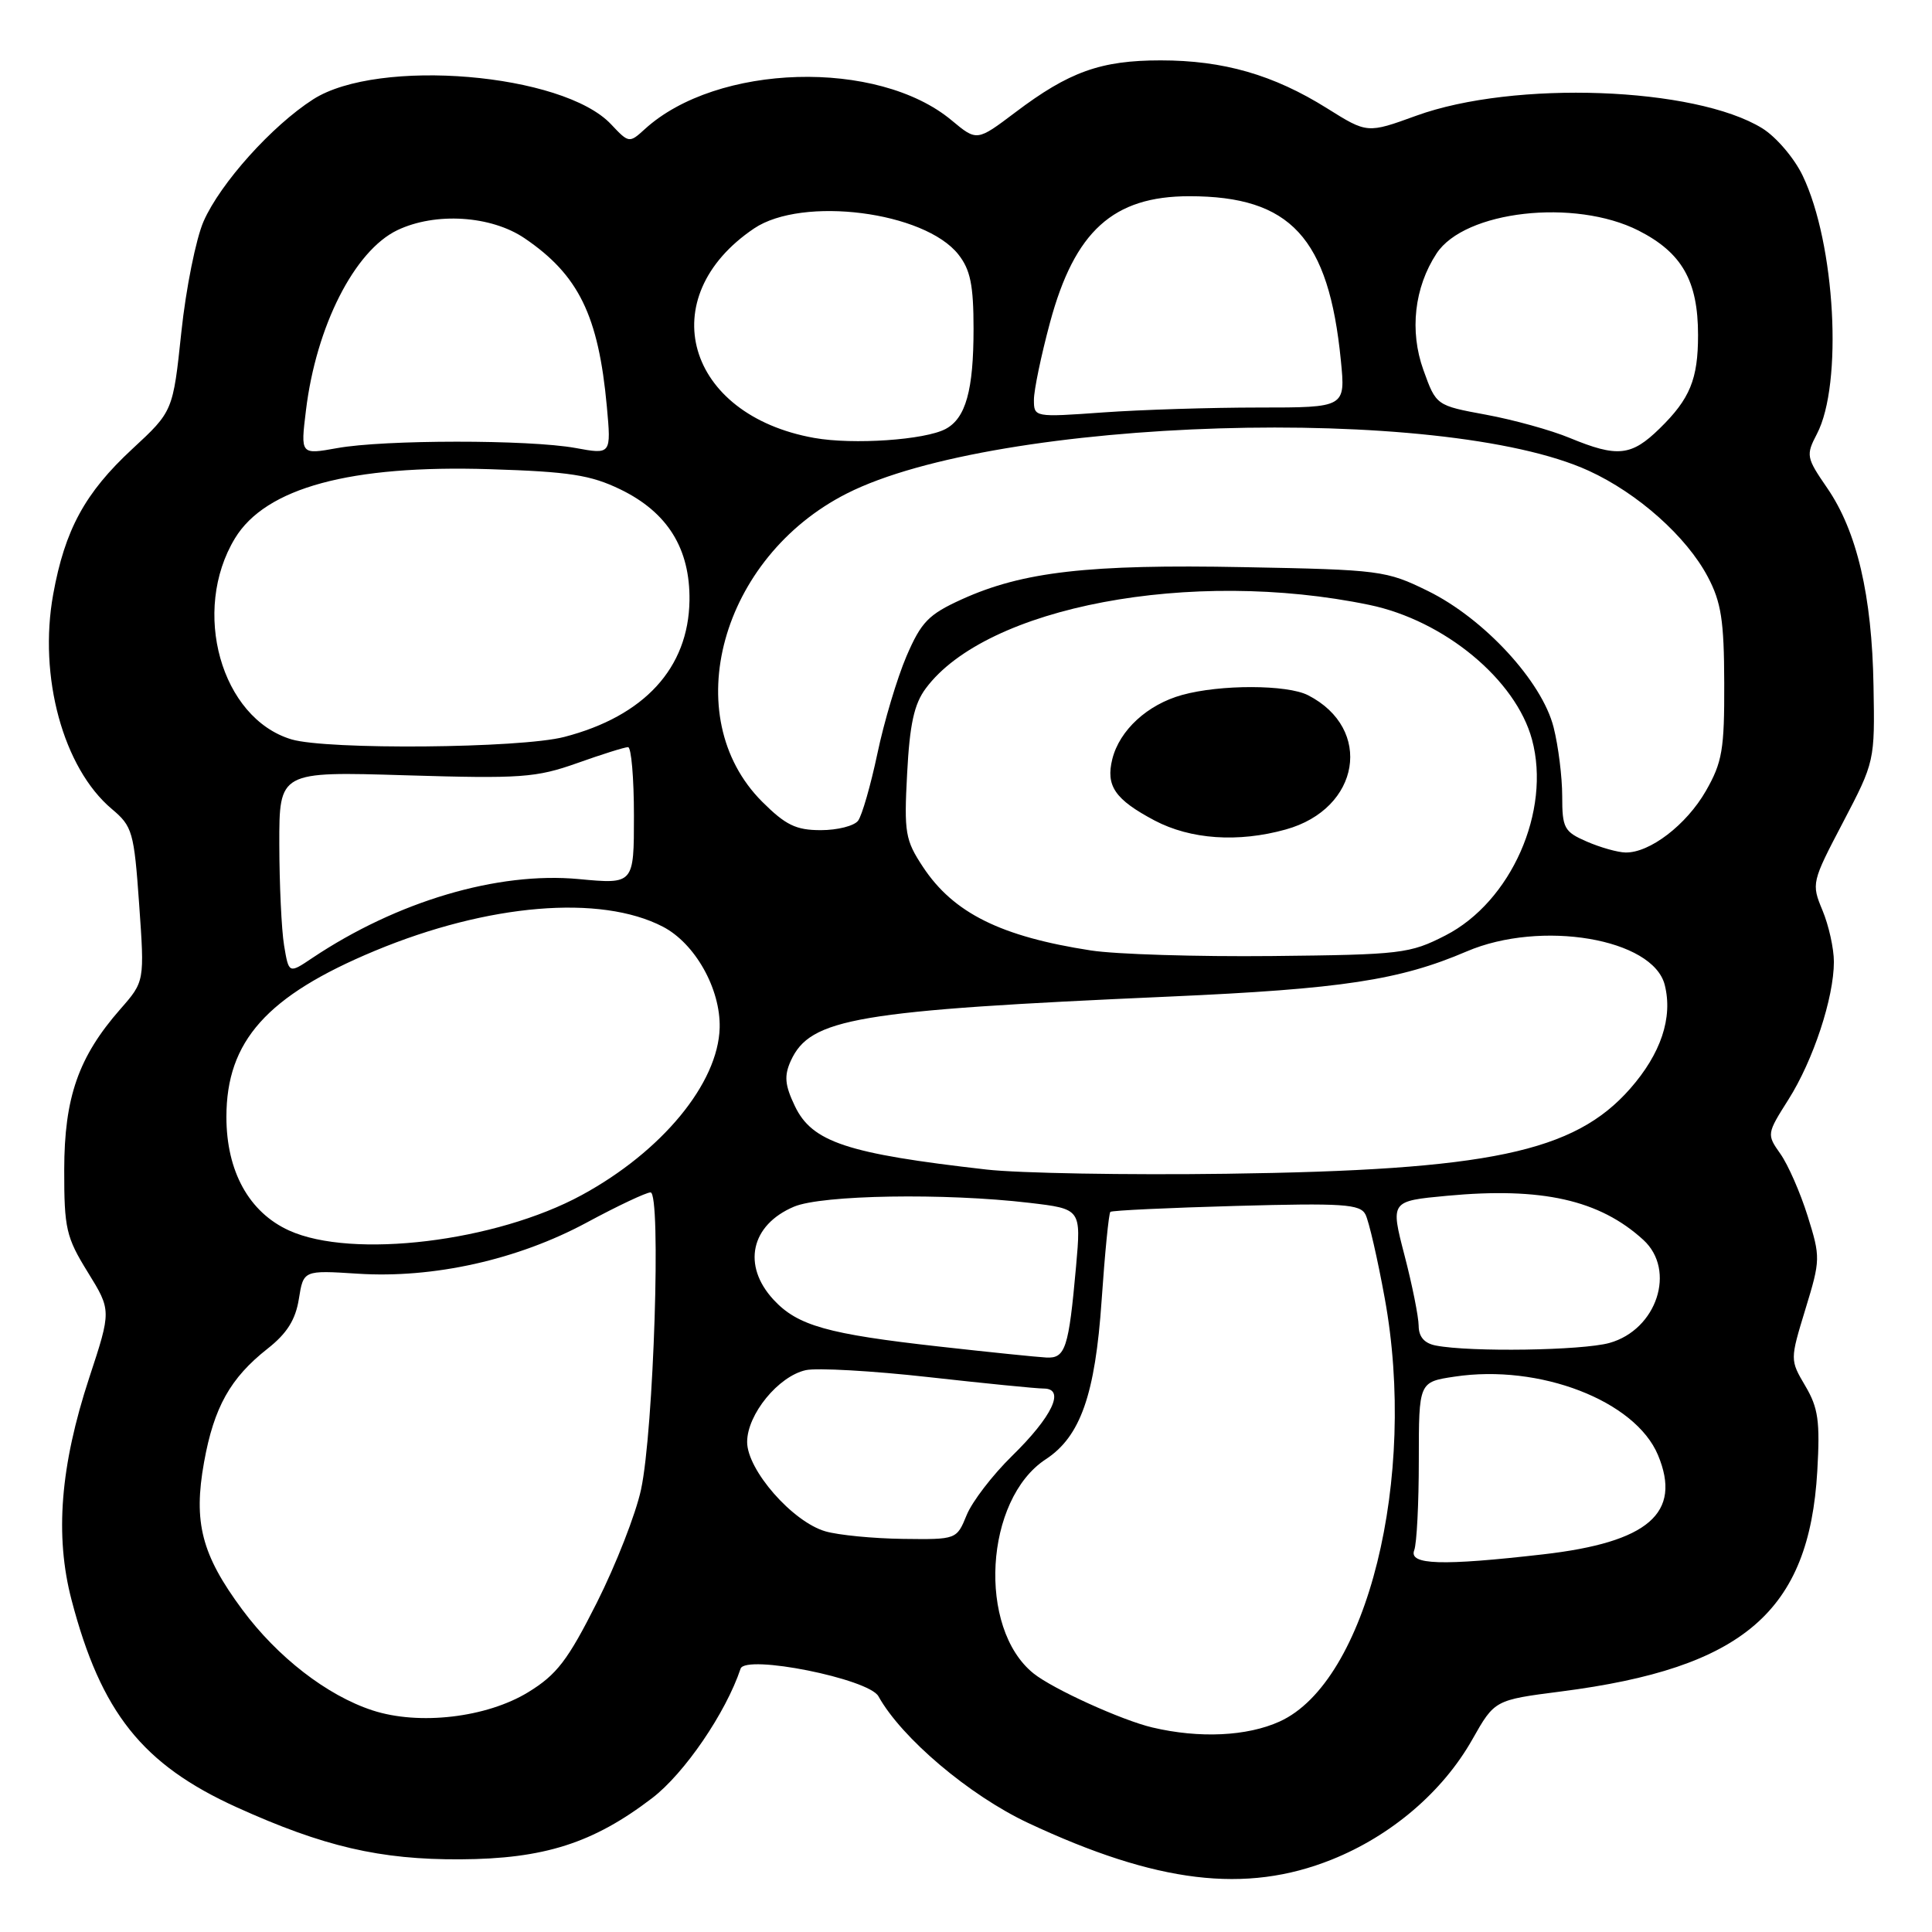 <?xml version="1.0" encoding="UTF-8" standalone="no"?>
<!DOCTYPE svg PUBLIC "-//W3C//DTD SVG 1.1//EN" "http://www.w3.org/Graphics/SVG/1.1/DTD/svg11.dtd" >
<svg xmlns="http://www.w3.org/2000/svg" xmlns:xlink="http://www.w3.org/1999/xlink" version="1.1" viewBox="0 0 256 256">
 <g >
 <path fill="currentColor"
d=" M 176.45 246.41 C 184.37 243.24 191.18 237.41 195.10 230.47 C 198.05 225.26 198.05 225.26 206.84 224.13 C 231.01 221.03 239.72 213.54 240.80 194.93 C 241.18 188.32 240.93 186.55 239.21 183.64 C 237.18 180.19 237.18 180.19 239.23 173.46 C 241.23 166.92 241.23 166.59 239.52 161.12 C 238.55 158.03 236.93 154.33 235.91 152.89 C 234.09 150.31 234.10 150.24 236.98 145.69 C 240.26 140.51 243.00 132.22 243.00 127.44 C 243.00 125.68 242.32 122.62 241.49 120.63 C 240.01 117.08 240.05 116.89 244.21 108.96 C 248.41 100.93 248.43 100.85 248.25 90.88 C 248.05 78.91 246.05 70.38 242.11 64.66 C 239.34 60.63 239.28 60.32 240.75 57.50 C 244.21 50.90 243.19 32.31 238.87 23.29 C 237.76 20.96 235.36 18.15 233.51 17.00 C 224.61 11.51 200.62 10.63 187.67 15.33 C 181.17 17.69 181.17 17.69 175.84 14.35 C 168.75 9.91 162.11 8.00 153.79 8.00 C 145.86 8.00 141.66 9.50 134.52 14.90 C 129.44 18.73 129.44 18.73 126.10 15.95 C 116.32 7.78 94.97 8.40 85.43 17.12 C 83.39 18.98 83.32 18.97 80.97 16.47 C 74.60 9.69 50.12 7.64 41.50 13.16 C 36.05 16.65 29.21 24.26 26.98 29.32 C 25.97 31.62 24.64 38.22 24.03 44.00 C 22.92 54.50 22.92 54.50 17.52 59.50 C 11.26 65.30 8.60 70.19 7.05 78.74 C 5.07 89.66 8.38 101.77 14.81 107.19 C 17.55 109.49 17.76 110.21 18.44 119.84 C 19.16 130.05 19.16 130.05 15.94 133.72 C 10.40 140.04 8.52 145.41 8.51 155.00 C 8.50 162.78 8.76 163.93 11.63 168.57 C 14.76 173.64 14.76 173.64 11.82 182.57 C 7.99 194.23 7.25 203.48 9.48 212.00 C 13.39 226.93 18.87 233.81 31.40 239.49 C 42.86 244.68 50.36 246.43 61.00 246.37 C 72.09 246.31 78.60 244.23 86.41 238.26 C 90.70 234.98 96.18 226.95 98.13 221.11 C 98.77 219.18 115.11 222.44 116.40 224.77 C 119.47 230.30 128.44 237.89 136.23 241.55 C 153.27 249.54 165.06 250.97 176.45 246.41 Z  M 152.70 228.90 C 148.65 227.95 139.52 223.80 136.95 221.74 C 129.49 215.75 130.46 198.67 138.57 193.36 C 143.16 190.36 145.12 184.79 145.97 172.31 C 146.40 166.04 146.92 160.76 147.13 160.58 C 147.33 160.39 154.84 160.04 163.81 159.79 C 177.96 159.40 180.22 159.55 180.93 160.92 C 181.38 161.79 182.53 166.78 183.48 172.00 C 187.84 195.80 181.13 222.86 169.56 228.11 C 165.24 230.07 158.93 230.37 152.70 228.90 Z  M 49.35 226.63 C 43.33 224.66 36.77 219.58 32.10 213.28 C 26.71 206.01 25.60 201.72 27.04 193.74 C 28.35 186.47 30.52 182.59 35.45 178.71 C 38.02 176.69 39.16 174.88 39.60 172.12 C 40.21 168.31 40.21 168.31 47.39 168.77 C 57.43 169.42 68.62 166.92 77.77 161.98 C 81.83 159.79 85.63 158.00 86.20 158.00 C 87.63 158.00 86.62 189.60 84.94 197.37 C 84.25 200.60 81.61 207.34 79.09 212.35 C 75.23 220.01 73.78 221.90 70.00 224.22 C 64.48 227.60 55.52 228.65 49.35 226.63 Z  M 187.39 205.42 C 187.73 204.55 188.00 199.18 188.00 193.48 C 188.00 183.12 188.00 183.12 192.75 182.41 C 203.99 180.71 216.68 185.60 219.69 192.80 C 222.90 200.49 218.42 204.36 204.47 205.96 C 191.03 207.50 186.65 207.36 187.39 205.42 Z  M 109.37 202.91 C 105.01 201.65 99.00 194.78 99.00 191.07 C 99.00 187.42 103.14 182.35 106.78 181.55 C 108.27 181.23 115.58 181.64 123.00 182.47 C 130.43 183.30 137.32 183.99 138.32 183.99 C 141.19 184.01 139.44 187.70 134.08 192.94 C 131.52 195.45 128.82 198.96 128.09 200.75 C 126.76 204.00 126.76 204.00 119.63 203.91 C 115.71 203.86 111.09 203.41 109.37 202.91 Z  M 124.50 178.43 C 109.63 176.77 105.69 175.66 102.50 172.22 C 98.30 167.68 99.48 162.31 105.21 159.89 C 108.91 158.33 125.18 158.06 136.38 159.38 C 143.26 160.19 143.26 160.19 142.58 167.84 C 141.61 178.67 141.17 180.02 138.64 179.88 C 137.46 179.82 131.10 179.17 124.50 178.43 Z  M 190.25 178.29 C 188.74 178.00 187.99 177.14 187.98 175.68 C 187.97 174.48 187.13 170.27 186.10 166.32 C 184.24 159.15 184.24 159.15 191.72 158.45 C 204.29 157.27 211.95 158.99 217.75 164.29 C 222.14 168.31 219.54 176.20 213.25 177.95 C 209.62 178.95 194.84 179.18 190.25 178.29 Z  M 38.31 163.05 C 33.00 160.64 30.00 155.21 30.00 148.00 C 30.00 137.95 35.36 131.95 49.67 125.99 C 64.67 119.75 79.56 118.50 87.83 122.79 C 92.11 125.01 95.49 131.04 95.36 136.19 C 95.16 143.54 87.72 152.57 77.09 158.35 C 65.72 164.54 46.68 166.85 38.31 163.05 Z  M 130.71 154.97 C 112.23 152.87 107.60 151.34 105.32 146.55 C 103.99 143.77 103.89 142.55 104.78 140.57 C 107.36 134.92 113.39 133.89 155.00 132.05 C 177.79 131.04 185.45 129.88 194.34 126.07 C 204.19 121.85 219.05 124.36 220.59 130.52 C 221.68 134.85 220.08 139.62 215.99 144.27 C 208.59 152.68 197.28 155.06 162.50 155.53 C 149.30 155.71 135.00 155.46 130.71 154.97 Z  M 37.64 125.26 C 37.30 123.19 37.02 117.16 37.01 111.86 C 37.00 102.22 37.00 102.22 53.75 102.73 C 69.03 103.19 71.02 103.05 76.47 101.12 C 79.75 99.95 82.78 99.00 83.22 99.00 C 83.65 99.00 84.00 103.09 84.00 108.09 C 84.00 117.17 84.00 117.17 76.67 116.48 C 65.94 115.48 52.61 119.43 41.38 126.94 C 38.27 129.03 38.27 129.03 37.64 125.26 Z  M 144.55 125.94 C 132.61 124.10 126.34 120.98 122.31 114.89 C 119.95 111.32 119.78 110.36 120.20 102.49 C 120.54 95.99 121.12 93.30 122.66 91.23 C 130.70 80.38 157.83 75.26 181.43 80.15 C 191.38 82.21 200.86 90.06 203.00 98.00 C 205.55 107.46 200.23 119.49 191.53 123.95 C 186.80 126.37 185.70 126.50 168.53 126.68 C 158.61 126.78 147.82 126.45 144.55 125.94 Z  M 170.37 109.91 C 180.24 107.17 182.00 96.56 173.32 92.12 C 170.55 90.70 161.68 90.68 156.62 92.09 C 152.04 93.36 148.35 96.75 147.39 100.57 C 146.50 104.14 147.73 105.93 152.99 108.72 C 157.75 111.23 164.06 111.67 170.37 109.91 Z  M 210.25 111.51 C 207.26 110.21 207.00 109.73 207.00 105.49 C 207.00 102.96 206.49 98.86 205.86 96.37 C 204.33 90.29 196.64 81.95 189.19 78.30 C 183.69 75.60 182.89 75.49 164.78 75.15 C 144.23 74.75 135.51 75.75 127.43 79.42 C 123.03 81.42 122.07 82.41 120.11 86.96 C 118.88 89.84 117.14 95.64 116.26 99.85 C 115.37 104.06 114.22 108.06 113.70 108.75 C 113.18 109.44 110.96 110.00 108.76 110.00 C 105.47 110.00 104.10 109.33 100.99 106.23 C 89.71 94.94 95.50 73.86 112.21 65.39 C 132.15 55.29 191.09 53.49 210.52 62.38 C 217.03 65.36 223.48 71.11 226.29 76.43 C 228.07 79.79 228.45 82.24 228.47 90.50 C 228.50 99.33 228.21 101.00 226.04 104.80 C 223.46 109.30 218.59 113.03 215.38 112.96 C 214.35 112.94 212.04 112.29 210.25 111.51 Z  M 38.62 97.97 C 29.29 95.17 25.30 80.94 31.14 71.32 C 35.21 64.63 46.43 61.59 64.89 62.17 C 75.47 62.50 78.26 62.94 82.21 64.85 C 88.47 67.89 91.45 72.70 91.36 79.57 C 91.23 88.52 85.37 94.90 74.76 97.65 C 68.94 99.16 43.35 99.38 38.62 97.97 Z  M 40.54 54.38 C 41.89 43.23 46.97 33.22 52.65 30.50 C 57.70 28.09 65.07 28.56 69.51 31.57 C 76.67 36.43 79.30 41.81 80.41 53.86 C 80.99 60.23 80.99 60.23 76.25 59.36 C 70.09 58.24 50.87 58.25 44.66 59.38 C 39.82 60.25 39.82 60.25 40.54 54.38 Z  M 208.00 58.03 C 205.53 57.00 200.53 55.62 196.90 54.95 C 190.30 53.73 190.30 53.73 188.61 49.03 C 186.75 43.87 187.40 38.09 190.35 33.59 C 194.06 27.92 208.65 26.27 217.11 30.55 C 222.87 33.48 225.00 37.21 225.00 44.40 C 225.00 50.25 223.93 52.85 219.92 56.77 C 216.16 60.45 214.32 60.64 208.00 58.03 Z  M 107.90 58.03 C 90.88 55.00 86.39 39.39 99.92 30.27 C 106.32 25.96 122.52 28.03 127.00 33.73 C 128.58 35.74 129.00 37.79 129.00 43.57 C 129.00 51.72 127.97 55.41 125.30 56.84 C 122.56 58.30 113.06 58.95 107.90 58.03 Z  M 137.00 52.97 C 137.00 51.69 137.96 47.08 139.13 42.74 C 142.40 30.62 147.50 26.00 157.60 26.00 C 171.01 26.00 176.06 31.48 177.67 47.75 C 178.29 54.00 178.29 54.00 166.80 54.00 C 160.48 54.00 151.19 54.29 146.15 54.65 C 137.05 55.30 137.00 55.29 137.00 52.97 Z "/>
</g>
</svg>